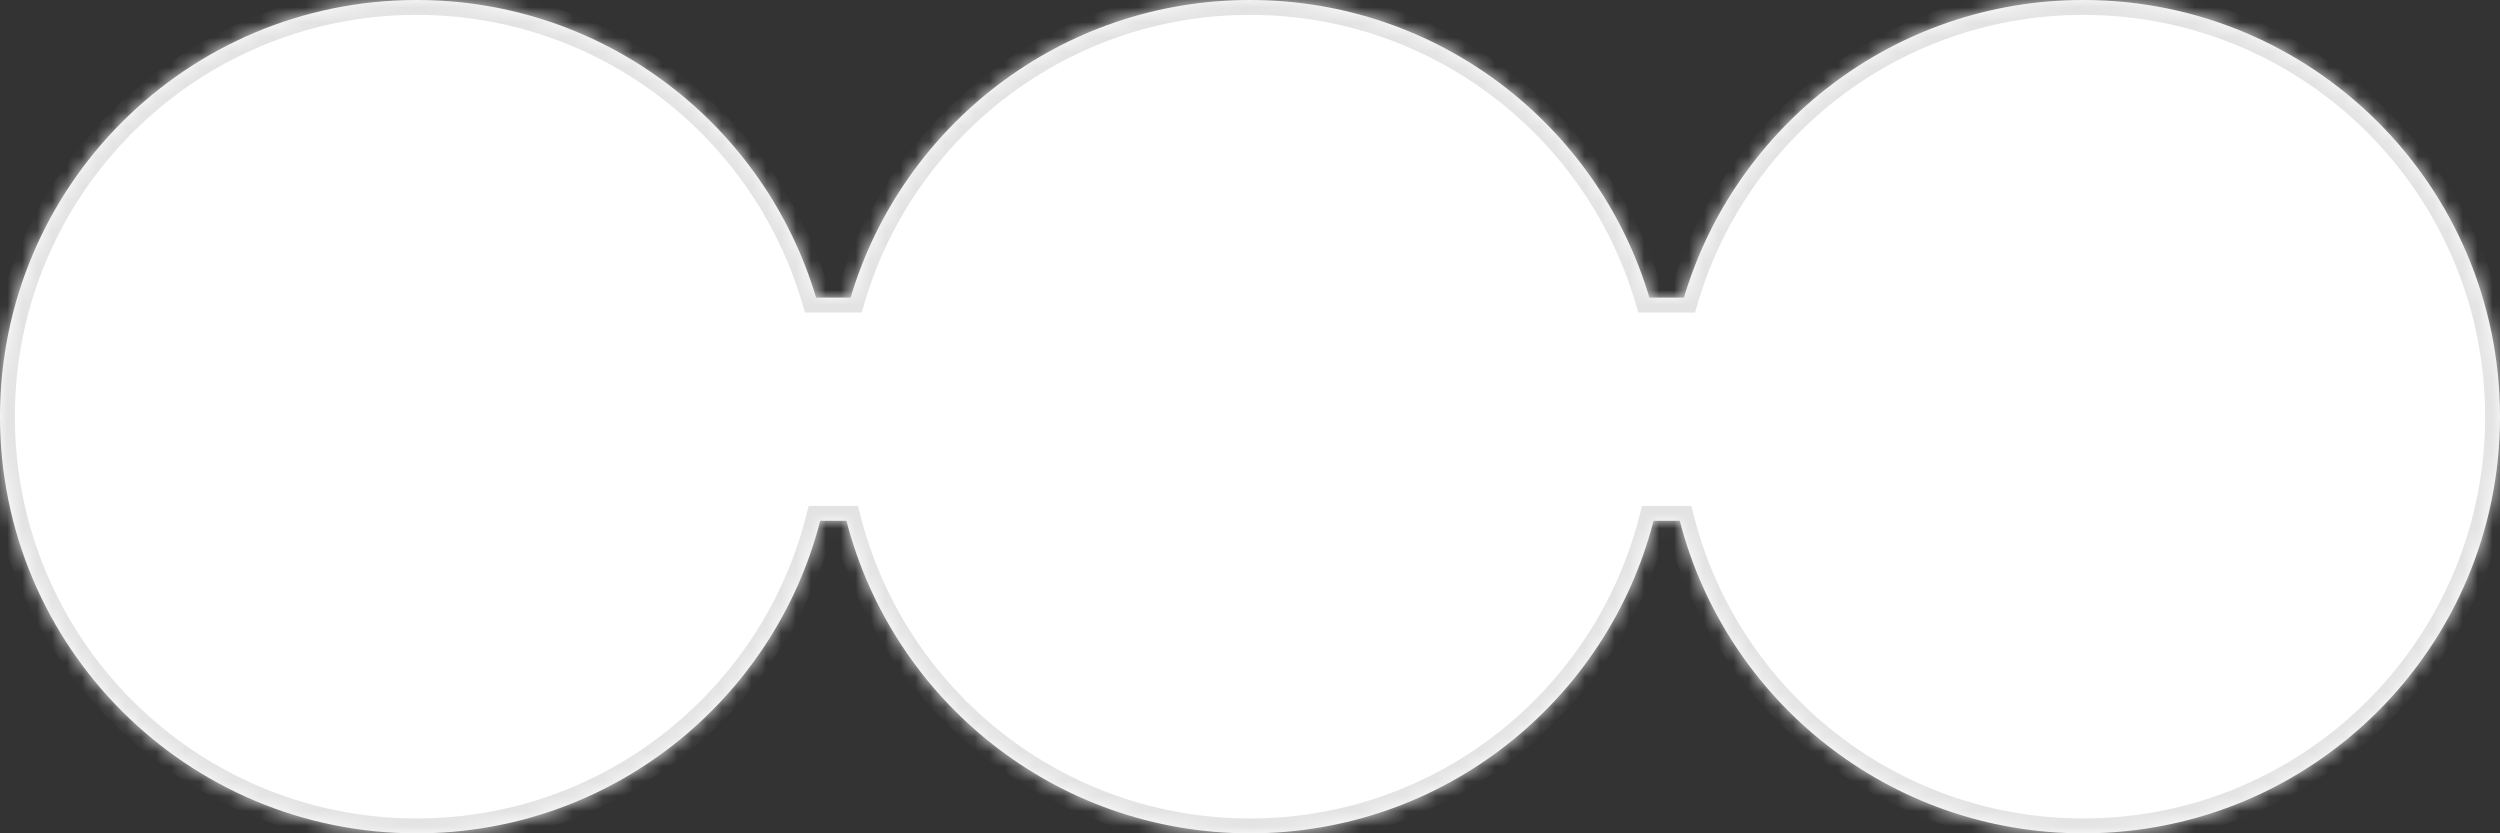<svg width="168" height="56" viewBox="0 0 168 56" fill="none" xmlns="http://www.w3.org/2000/svg">
<rect x="0" y="0" width="168" height="56" fill="#333333" stroke="none"/>
<mask id="path-1-inside-1_1_424" fill="white">
<path fill-rule="evenodd" clip-rule="evenodd" d="M56.882 35H55.118C52.01 47.077 41.047 56 28 56C12.536 56 0 43.464 0 28C0 12.536 12.536 0 28 0C40.684 0 51.398 8.434 54.84 20H57.16C60.602 8.434 71.316 0 84 0C96.684 0 107.398 8.434 110.84 20H113.16C116.602 8.434 127.316 0 140 0C155.464 0 168 12.536 168 28C168 43.464 155.464 56 140 56C126.953 56 115.99 47.077 112.882 35H111.118C108.01 47.077 97.047 56 84 56C70.953 56 59.99 47.077 56.882 35Z"/>
</mask>
<path fill-rule="evenodd" clip-rule="evenodd" d="M56.882 35H55.118C52.01 47.077 41.047 56 28 56C12.536 56 0 43.464 0 28C0 12.536 12.536 0 28 0C40.684 0 51.398 8.434 54.84 20H57.16C60.602 8.434 71.316 0 84 0C96.684 0 107.398 8.434 110.84 20H113.16C116.602 8.434 127.316 0 140 0C155.464 0 168 12.536 168 28C168 43.464 155.464 56 140 56C126.953 56 115.99 47.077 112.882 35H111.118C108.01 47.077 97.047 56 84 56C70.953 56 59.99 47.077 56.882 35Z" fill="white"/>
<path d="M56.882 35L57.851 34.751L57.657 34H56.882V35ZM55.118 35V34H54.343L54.149 34.751L55.118 35ZM54.84 20L53.882 20.285L54.095 21H54.84V20ZM57.16 20V21H57.905L58.118 20.285L57.16 20ZM110.84 20L109.882 20.285L110.095 21H110.84V20ZM113.16 20V21H113.905L114.118 20.285L113.16 20ZM112.882 35L113.851 34.751L113.657 34H112.882V35ZM111.118 35V34H110.343L110.149 34.751L111.118 35ZM56.882 34H55.118V36H56.882V34ZM54.149 34.751C51.152 46.396 40.58 55 28 55V57C41.514 57 52.867 47.757 56.086 35.249L54.149 34.751ZM28 55C13.088 55 1 42.912 1 28H-1C-1 44.016 11.984 57 28 57V55ZM1 28C1 13.088 13.088 1 28 1V-1C11.984 -1 -1 11.984 -1 28H1ZM28 1C40.23 1 50.563 9.132 53.882 20.285L55.799 19.715C52.234 7.736 41.139 -1 28 -1V1ZM54.84 21H57.16V19H54.84V21ZM84 -1C70.861 -1 59.766 7.736 56.201 19.715L58.118 20.285C61.437 9.132 71.77 1 84 1V-1ZM111.799 19.715C108.234 7.736 97.139 -1 84 -1V1C96.23 1 106.563 9.132 109.882 20.285L111.799 19.715ZM113.16 19H110.84V21H113.16V19ZM140 -1C126.861 -1 115.766 7.736 112.201 19.715L114.118 20.285C117.437 9.132 127.77 1 140 1V-1ZM169 28C169 11.984 156.016 -1 140 -1V1C154.912 1 167 13.088 167 28H169ZM140 57C156.016 57 169 44.016 169 28H167C167 42.912 154.912 55 140 55V57ZM111.914 35.249C115.133 47.757 126.486 57 140 57V55C127.42 55 116.848 46.396 113.851 34.751L111.914 35.249ZM111.118 36H112.882V34H111.118V36ZM84 57C97.514 57 108.867 47.757 112.086 35.249L110.149 34.751C107.152 46.396 96.579 55 84 55V57ZM55.914 35.249C59.133 47.757 70.486 57 84 57V55C71.421 55 60.848 46.396 57.851 34.751L55.914 35.249Z" fill="#E3E3E3" mask="url(#path-1-inside-1_1_424)"/>
</svg>
